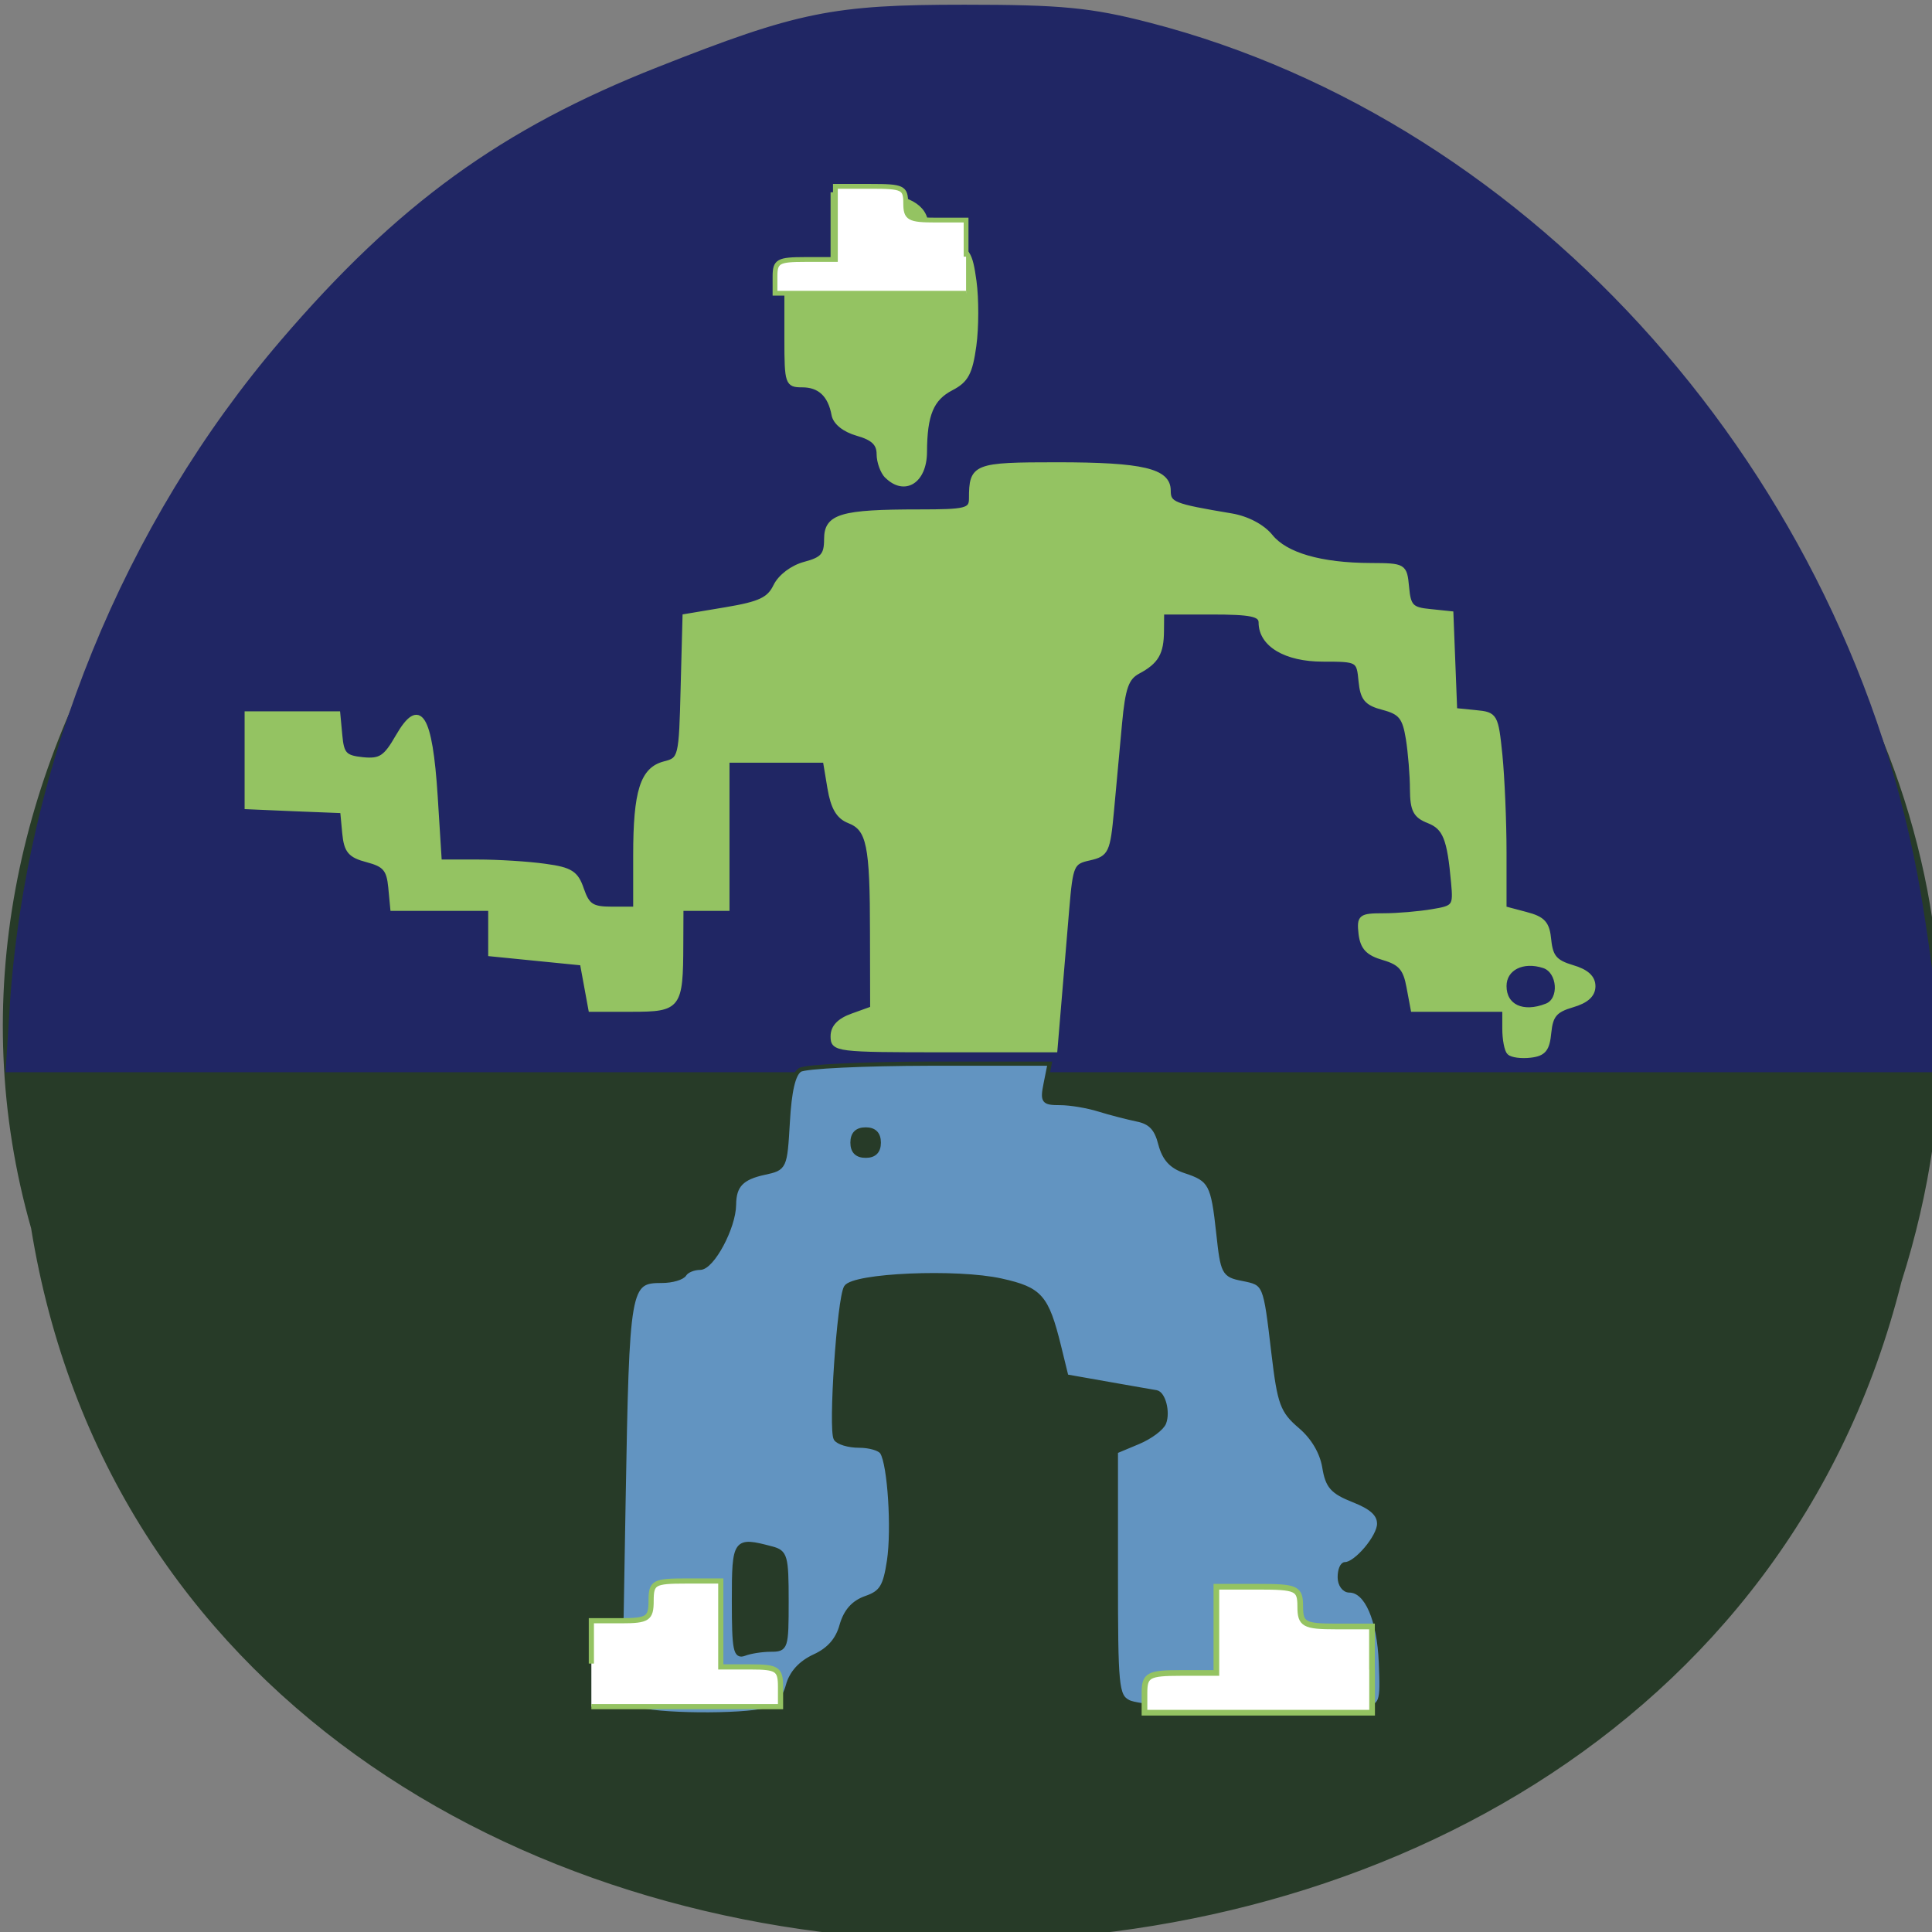 <svg xmlns="http://www.w3.org/2000/svg" viewBox="0 0 48 48"><rect x="0" y="0" width="48" height="48" fill="#808080" stroke="none"/><path d="m 4.583 162.21 c 19.771 122.02 216.5 125.69 246.23 7.06 c 30.604 -96.02 -80.21 -174.54 -163.08 -143.08 c -55.5 14.854 -100.35 75.71 -83.15 136.02" transform="scale(0.188)" fill="#273b28" stroke="#273b28" stroke-width="0.967"/><g transform="matrix(0.188 0 0 0.188 -39.977 15.175)"><path d="m 214.23 52.26 c 2.125 -31.958 15.02 -63.62 35.792 -87.85 c 15.354 -17.917 29.04 -27.854 49.646 -35.979 c 18.5 -7.313 23.06 -8.229 40.42 -8.229 c 12.771 0 16.708 0.375 24.375 2.354 c 50.833 13.1 92.31 59.896 101.71 114.73 c 0.917 5.396 1.938 12.875 2.25 16.604 l 0.583 6.792 h -255.31 l 0.542 -8.438" fill="#202664" stroke="#202664" stroke-width="0.597"/><path d="m 296.67 145.05 l -2.083 -0.833 l 0.458 -26.542 c 0.5 -28.542 0.604 -29.12 5.083 -29.12 c 1.333 0 2.688 -0.396 2.979 -0.875 c 0.292 -0.479 1.229 -0.854 2.063 -0.854 c 1.604 0 4.458 -5.333 4.479 -8.354 c 0.021 -2.521 1.021 -3.563 4.02 -4.208 c 2.708 -0.583 2.729 -0.667 3.083 -6.688 c 0.229 -4.104 0.75 -6.354 1.604 -6.896 c 0.708 -0.458 8.417 -0.813 17.15 -0.833 h 15.854 l -0.521 2.604 c -0.479 2.396 -0.333 2.604 1.917 2.604 c 1.333 0 3.646 0.396 5.104 0.854 c 1.479 0.458 3.75 1.042 5.04 1.313 c 1.771 0.354 2.563 1.188 3.083 3.229 c 0.521 1.979 1.458 3 3.292 3.604 c 3.354 1.104 3.667 1.688 4.375 8.208 c 0.563 5.229 0.708 5.542 3.167 6.02 c 3.063 0.625 3.02 0.5 4.125 9.854 c 0.792 6.667 1.146 7.625 3.542 9.667 c 1.688 1.438 2.833 3.396 3.167 5.333 c 0.417 2.583 1.042 3.292 3.875 4.417 c 2.396 0.938 3.375 1.854 3.375 3.104 c 0 1.708 -3.063 5.333 -4.5 5.333 c -0.396 0 -0.708 0.771 -0.708 1.729 c 0 0.958 0.563 1.75 1.271 1.75 c 2.271 0 3.938 3.833 4.167 9.542 c 0.208 5.438 0.188 5.521 -2.396 6.313 c -3.292 0.979 -28.75 0.083 -30.979 -1.125 c -1.542 -0.813 -1.646 -2.042 -1.646 -16.979 v -16.12 l 2.938 -1.229 c 1.604 -0.667 3.167 -1.833 3.438 -2.563 c 0.542 -1.417 -0.083 -3.875 -1.042 -4.04 c -0.313 -0.042 -3.104 -0.542 -6.208 -1.083 l -5.667 -1 l -0.979 -4 c -1.625 -6.563 -2.458 -7.521 -7.604 -8.667 c -5.875 -1.313 -19.542 -0.729 -20.542 0.875 c -0.917 1.5 -2.083 18.813 -1.354 20.02 c 0.313 0.5 1.688 0.917 3.083 0.917 c 1.375 0 2.75 0.396 3.042 0.896 c 1 1.604 1.542 10.146 0.917 14.313 c -0.521 3.417 -1 4.208 -3.042 4.917 c -1.667 0.583 -2.688 1.729 -3.229 3.625 c -0.521 1.896 -1.667 3.208 -3.583 4.083 c -1.875 0.875 -3.063 2.188 -3.521 3.896 c -0.458 1.667 -1.438 2.792 -2.833 3.188 c -3.188 0.875 -14.875 0.771 -17.25 -0.188 m 17.813 -7.771 c 2.042 0 2.104 -0.208 2.104 -6.417 c 0 -5.938 -0.146 -6.479 -1.958 -6.958 c -4.875 -1.292 -5 -1.125 -5 6.938 c 0 6.479 0.188 7.438 1.396 6.979 c 0.75 -0.292 2.313 -0.542 3.479 -0.542 m 14.271 -67 c 0 -1.167 -0.583 -1.75 -1.729 -1.75 c -1.167 0 -1.75 0.583 -1.75 1.75 c 0 1.146 0.583 1.729 1.75 1.729 c 1.146 0 1.729 -0.583 1.729 -1.729" fill="#6294c1" stroke="#273b28" stroke-width="0.555"/><g fill="#94c362" stroke="#94c362"><path d="m 412.06 58.4 c -0.333 -0.354 -0.604 -1.771 -0.604 -3.167 v -2.521 h -12.1 l -0.563 -3 c -0.438 -2.417 -1.104 -3.167 -3.292 -3.813 c -2.104 -0.604 -2.813 -1.375 -3.042 -3.208 c -0.25 -2.271 -0.042 -2.438 3.042 -2.438 c 1.833 0 4.708 -0.25 6.417 -0.542 c 2.938 -0.479 3.063 -0.646 2.771 -3.771 c -0.521 -5.875 -1.104 -7.292 -3.271 -8.146 c -1.75 -0.688 -2.146 -1.438 -2.167 -4.188 c 0 -1.854 -0.25 -4.875 -0.542 -6.708 c -0.458 -2.812 -0.979 -3.458 -3.25 -4.062 c -2.25 -0.583 -2.771 -1.208 -3 -3.542 c -0.271 -2.812 -0.313 -2.854 -5 -2.854 c -4.917 0 -8.208 -1.958 -8.208 -4.896 c 0 -1.063 -1.292 -1.333 -6.521 -1.333 h -6.521 l -0.021 2.458 c -0.021 2.938 -0.688 4.083 -3.146 5.396 c -1.5 0.813 -1.958 2.104 -2.396 6.813 c -0.292 3.187 -0.771 8.396 -1.063 11.542 c -0.5 5.375 -0.688 5.771 -2.958 6.292 c -2.313 0.5 -2.458 0.854 -2.958 6.708 c -0.292 3.396 -0.75 8.979 -1.042 12.417 l -0.521 6.229 h -14.708 c -14.25 0 -14.708 -0.063 -14.708 -1.833 c 0 -1.229 0.854 -2.125 2.625 -2.75 l 2.604 -0.938 l -0.021 -9.917 c 0 -11.729 -0.438 -13.813 -3.063 -14.833 c -1.417 -0.563 -2.125 -1.771 -2.563 -4.375 l -0.604 -3.625 h -12.896 v 19.583 h -6.083 l -0.021 4.667 c -0.021 8.333 -0.271 8.667 -6.521 8.667 h -5.458 l -1.125 -6.125 l -12.12 -1.208 v -6 h -12.938 l -0.271 -2.854 c -0.229 -2.354 -0.75 -2.958 -3.042 -3.563 c -2.313 -0.604 -2.813 -1.208 -3.042 -3.604 l -0.271 -2.896 l -6.313 -0.25 l -6.313 -0.271 v -12.375 h 12.08 l 0.271 2.896 c 0.229 2.521 0.625 2.917 2.979 3.167 c 2.333 0.229 3 -0.208 4.625 -3.042 c 2.896 -5.02 4.313 -2.812 5 7.917 l 0.542 8.646 h 4.979 c 2.729 0 6.75 0.25 8.958 0.563 c 3.396 0.458 4.125 0.938 4.854 3.104 c 0.75 2.167 1.354 2.563 3.958 2.563 h 3.104 v -7.06 c 0 -8.458 0.917 -11.396 3.854 -12.146 c 2.125 -0.542 2.188 -0.75 2.417 -10 l 0.25 -9.458 l 5.479 -0.917 c 4.458 -0.75 5.667 -1.313 6.521 -3.083 c 0.625 -1.271 2.229 -2.479 3.875 -2.917 c 2.354 -0.625 2.833 -1.167 2.833 -3.271 c 0 -3.063 1.958 -3.646 12.292 -3.646 c 6.167 0 6.854 -0.167 6.854 -1.708 c 0 -4.354 0.458 -4.521 11.354 -4.521 c 11.313 0 14.75 0.813 14.75 3.458 c 0 1.771 0.563 2 8.271 3.292 c 2.125 0.354 4.167 1.438 5.229 2.75 c 1.958 2.437 6.604 3.792 13.208 3.812 c 4.438 0.021 4.521 0.063 4.792 2.917 c 0.229 2.542 0.604 2.938 3.063 3.167 l 2.792 0.292 l 0.5 12.792 l 2.708 0.271 c 2.646 0.25 2.729 0.417 3.271 5.687 c 0.292 2.979 0.542 8.75 0.542 12.833 v 7.396 l 2.833 0.75 c 2.333 0.604 2.875 1.229 3.083 3.479 c 0.229 2.188 0.813 2.875 3.063 3.542 c 1.875 0.542 2.771 1.354 2.771 2.521 c 0 1.167 -0.896 1.979 -2.771 2.521 c -2.271 0.667 -2.833 1.333 -3.063 3.604 c -0.208 2.229 -0.688 2.833 -2.458 3.042 c -1.208 0.146 -2.5 -0.021 -2.833 -0.375 m 4.958 -6.229 c 2 -0.771 1.729 -4.542 -0.375 -5.229 c -2.792 -0.917 -5.208 0.313 -5.208 2.646 c 0 2.688 2.438 3.833 5.583 2.583" stroke-width="0.561"/><path d="m 329.81 -17.785 c -0.563 -0.583 -1.042 -1.896 -1.042 -2.917 c 0 -1.375 -0.75 -2.104 -2.813 -2.688 c -1.75 -0.5 -2.958 -1.479 -3.146 -2.521 c -0.479 -2.604 -1.854 -3.896 -4.146 -3.896 c -1.979 0 -2.083 -0.25 -2.083 -6.083 v -6.104 h 6.104 v -13.04 h 3.854 c 5.292 0 8.125 1.229 8.479 3.646 c 0.188 1.396 1.125 2.25 3.042 2.833 c 2.5 0.729 2.833 1.229 3.354 5 c 0.313 2.292 0.313 6.146 -0.021 8.542 c -0.5 3.604 -1.042 4.604 -3.02 5.625 c -2.604 1.354 -3.479 3.438 -3.5 8.417 c -0.021 3.875 -2.688 5.542 -5.063 3.167" stroke-width="0.555"/></g></g><g fill="#fff" stroke="#94c362" transform="scale(0.188)"><path d="m 78.15 219.85 v -5.667 h 3.958 c 3.5 0 3.938 -0.292 3.938 -2.625 c 0 -2.417 0.354 -2.625 4.604 -2.625 h 4.604 v 11.354 h 3.938 c 3.521 0 3.958 0.292 3.958 2.625 v 2.625 h -25" stroke-width="0.684"/><path d="m 181.31 220.65 v -5.708 h -4.75 c -4.208 0 -4.729 -0.292 -4.729 -2.625 c 0 -2.417 -0.458 -2.625 -5.542 -2.625 h -5.542 v 11.396 h -4.75 c -4.229 0 -4.75 0.292 -4.75 2.625 v 2.625 h 30.08 v -5.688" stroke-width="0.751"/><path d="m 127.67 33.917 v -4.833 h -4 c -3.542 0 -3.979 -0.25 -3.979 -2.229 c 0 -2.063 -0.375 -2.229 -4.646 -2.229 h -4.646 v 9.667 h -4 c -3.542 0 -3.979 0.229 -3.979 2.229 v 2.229 h 25.25" stroke-width="0.634"/></g></svg>